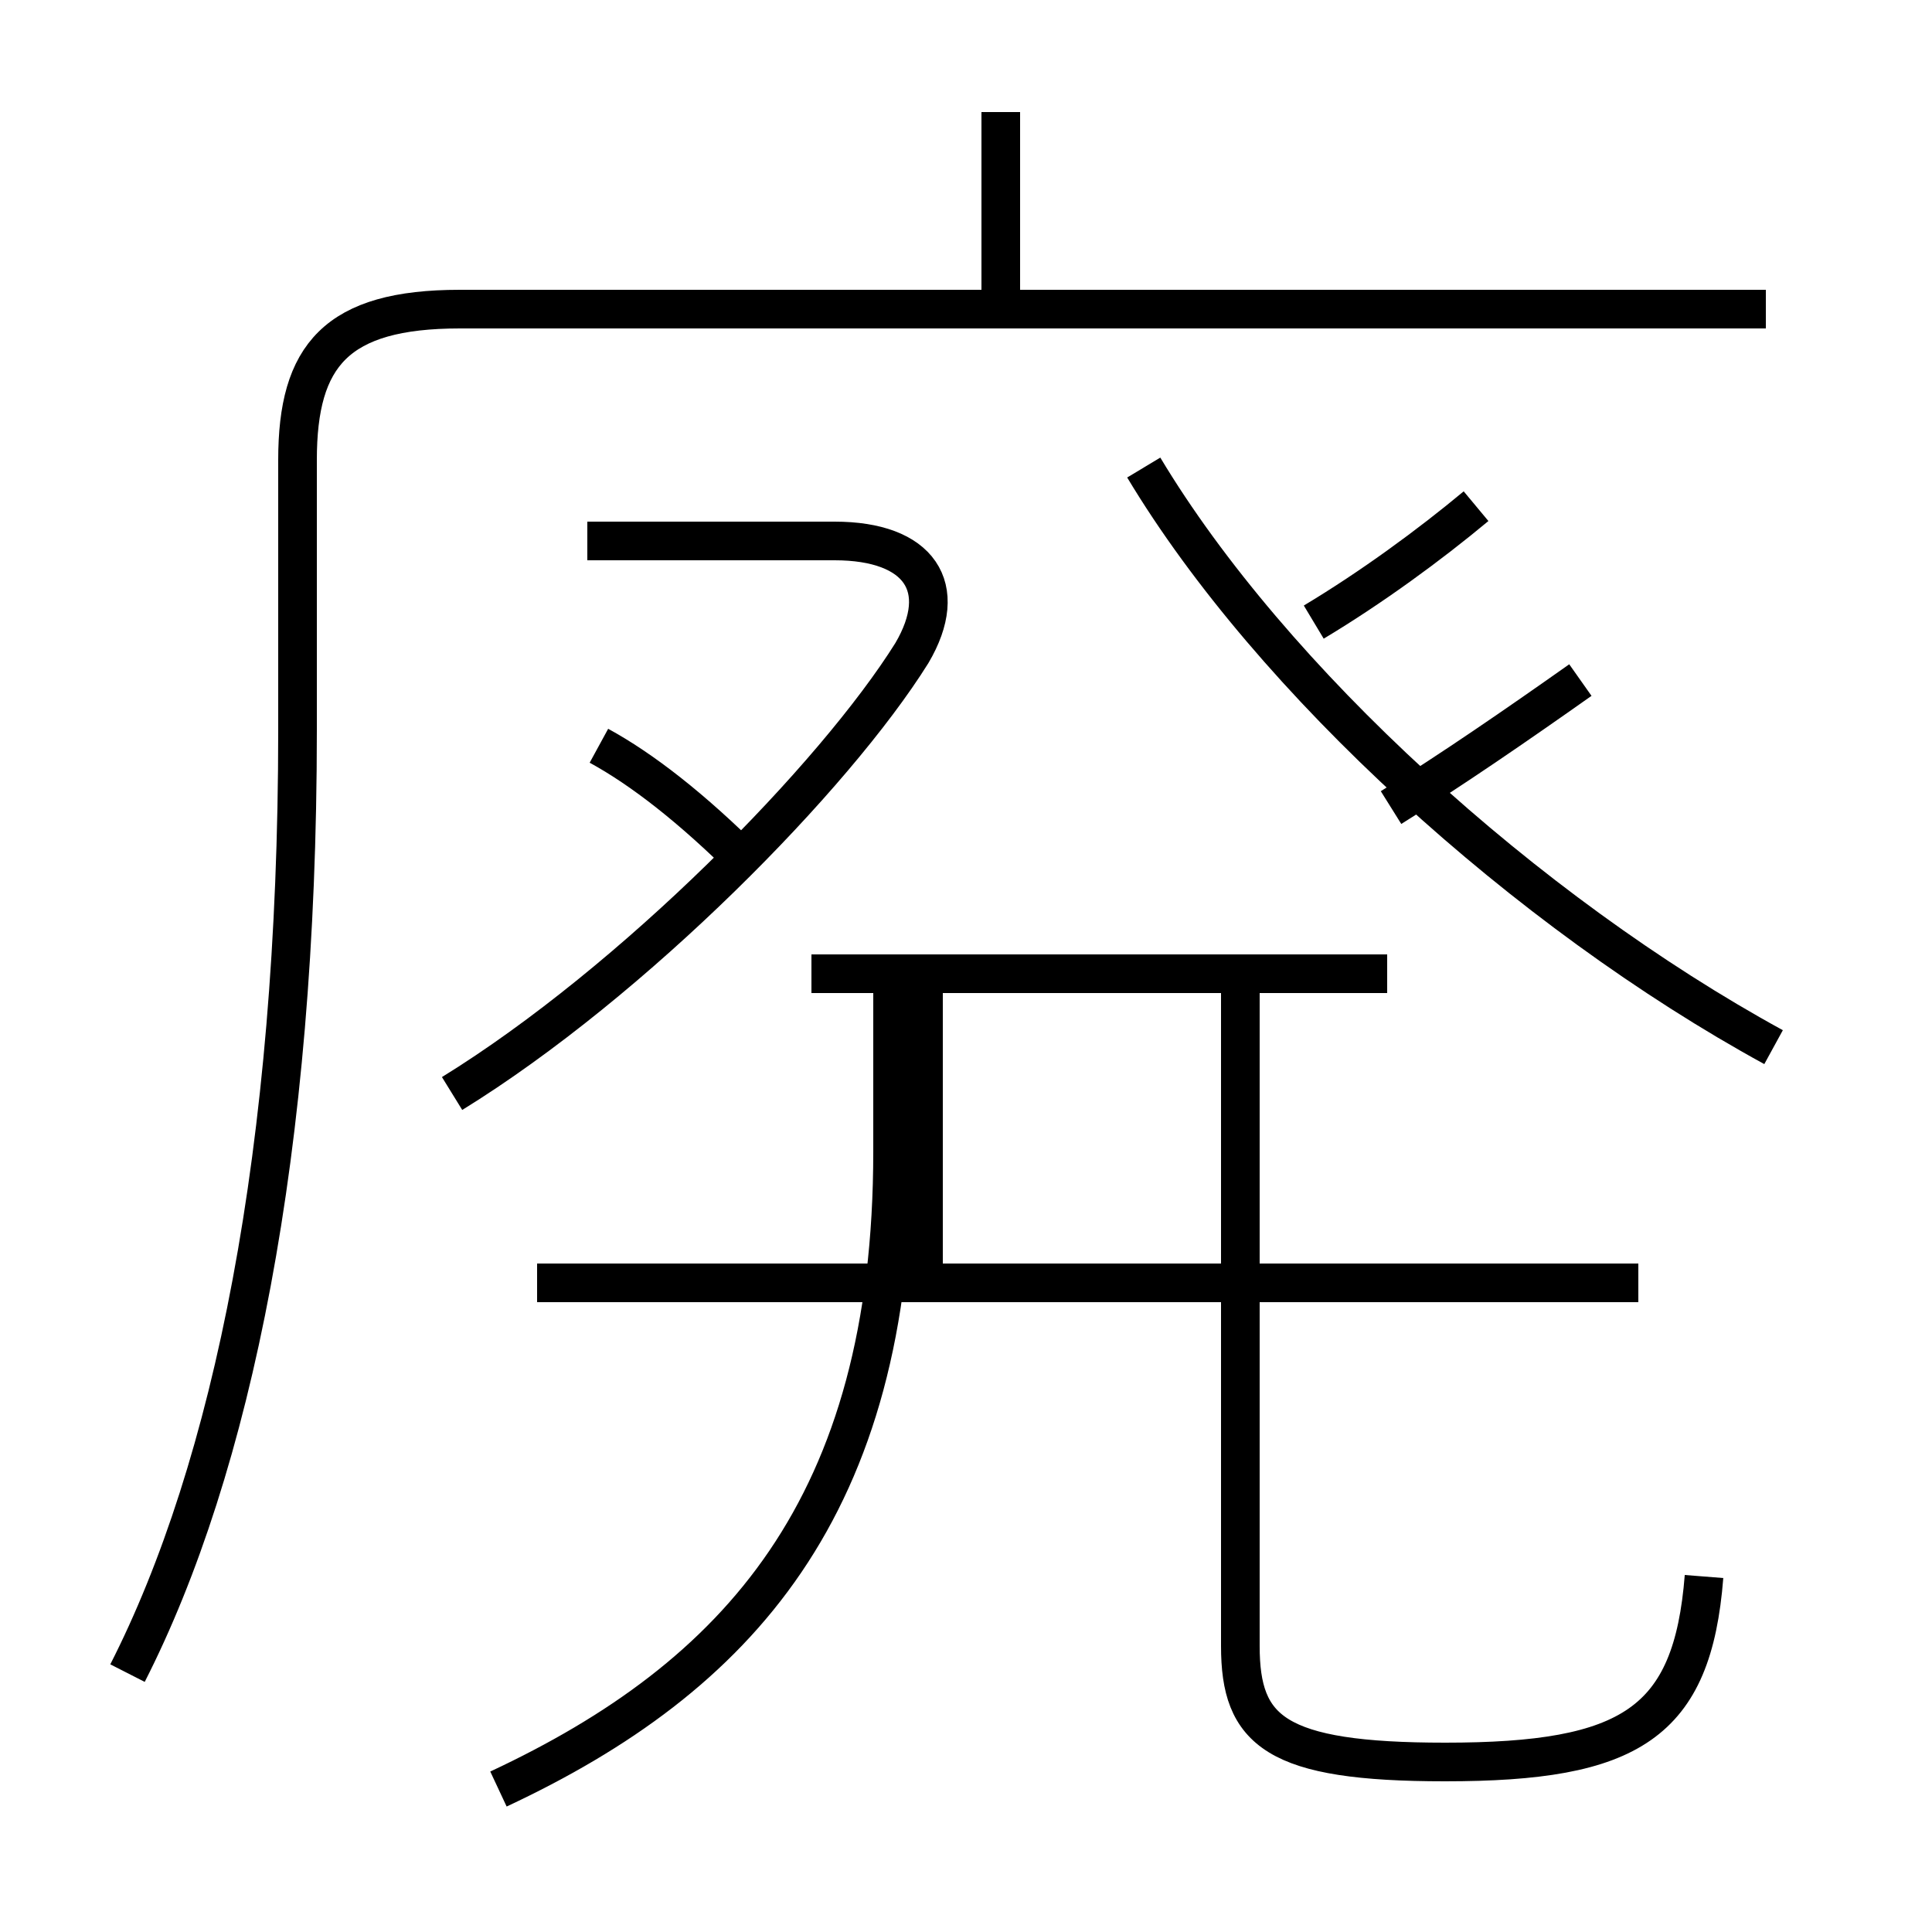 <?xml version='1.0' encoding='utf8'?>
<svg viewBox="0.0 -6.0 50.0 50.0" version="1.1" xmlns="http://www.w3.org/2000/svg">
<rect x="0.0" y="-6.0" width="50.0" height="50.0" fill="#808080" stroke="none"/>
<rect x="-1000" y="-1000" width="2000" height="2000" stroke="white" fill="white"/>
<g style="fill:white;stroke:#000000;  stroke-width:1">
<path d="M 3.3 -0.7 C 6.0 -6.0 7.7 -14.2 7.7 -25.1 L 7.7 -32.1 C 7.7 -34.8 8.7 -36.0 11.9 -36.0 L 45.7 -36.0 M 12.9 2.3 C 19.1 -0.6 23.1 -5.0 23.1 -14.2 L 23.1 -18.8 M 11.7 -15.7 C 16.4 -18.6 21.6 -23.9 23.6 -27.1 C 24.6 -28.8 23.8 -30.0 21.6 -30.0 L 15.2 -30.0 M 35.9 -18.8 L 21.0 -18.8 M 44.1 -3.2 C 43.8 0.6 42.2 1.6 37.4 1.6 C 33.0 1.6 32.1 0.8 32.1 -1.4 L 32.1 -18.4 M 42.4 -10.8 L 13.9 -10.8 M 23.9 -11.2 L 23.9 -18.4 M 19.4 -21.6 C 17.9 -23.1 16.6 -24.1 15.5 -24.7 M 45.9 -16.9 C 39.5 -20.4 32.9 -26.4 29.6 -31.9 M 36.0 -23.1 C 37.6 -24.1 39.2 -25.2 40.9 -26.4 M 34.0 -27.9 C 35.5 -28.8 37.0 -29.9 38.2 -30.9 M 25.9 -36.2 L 25.9 -41.1" transform="translate(0.0, 38.0)" />
</g>
</svg>